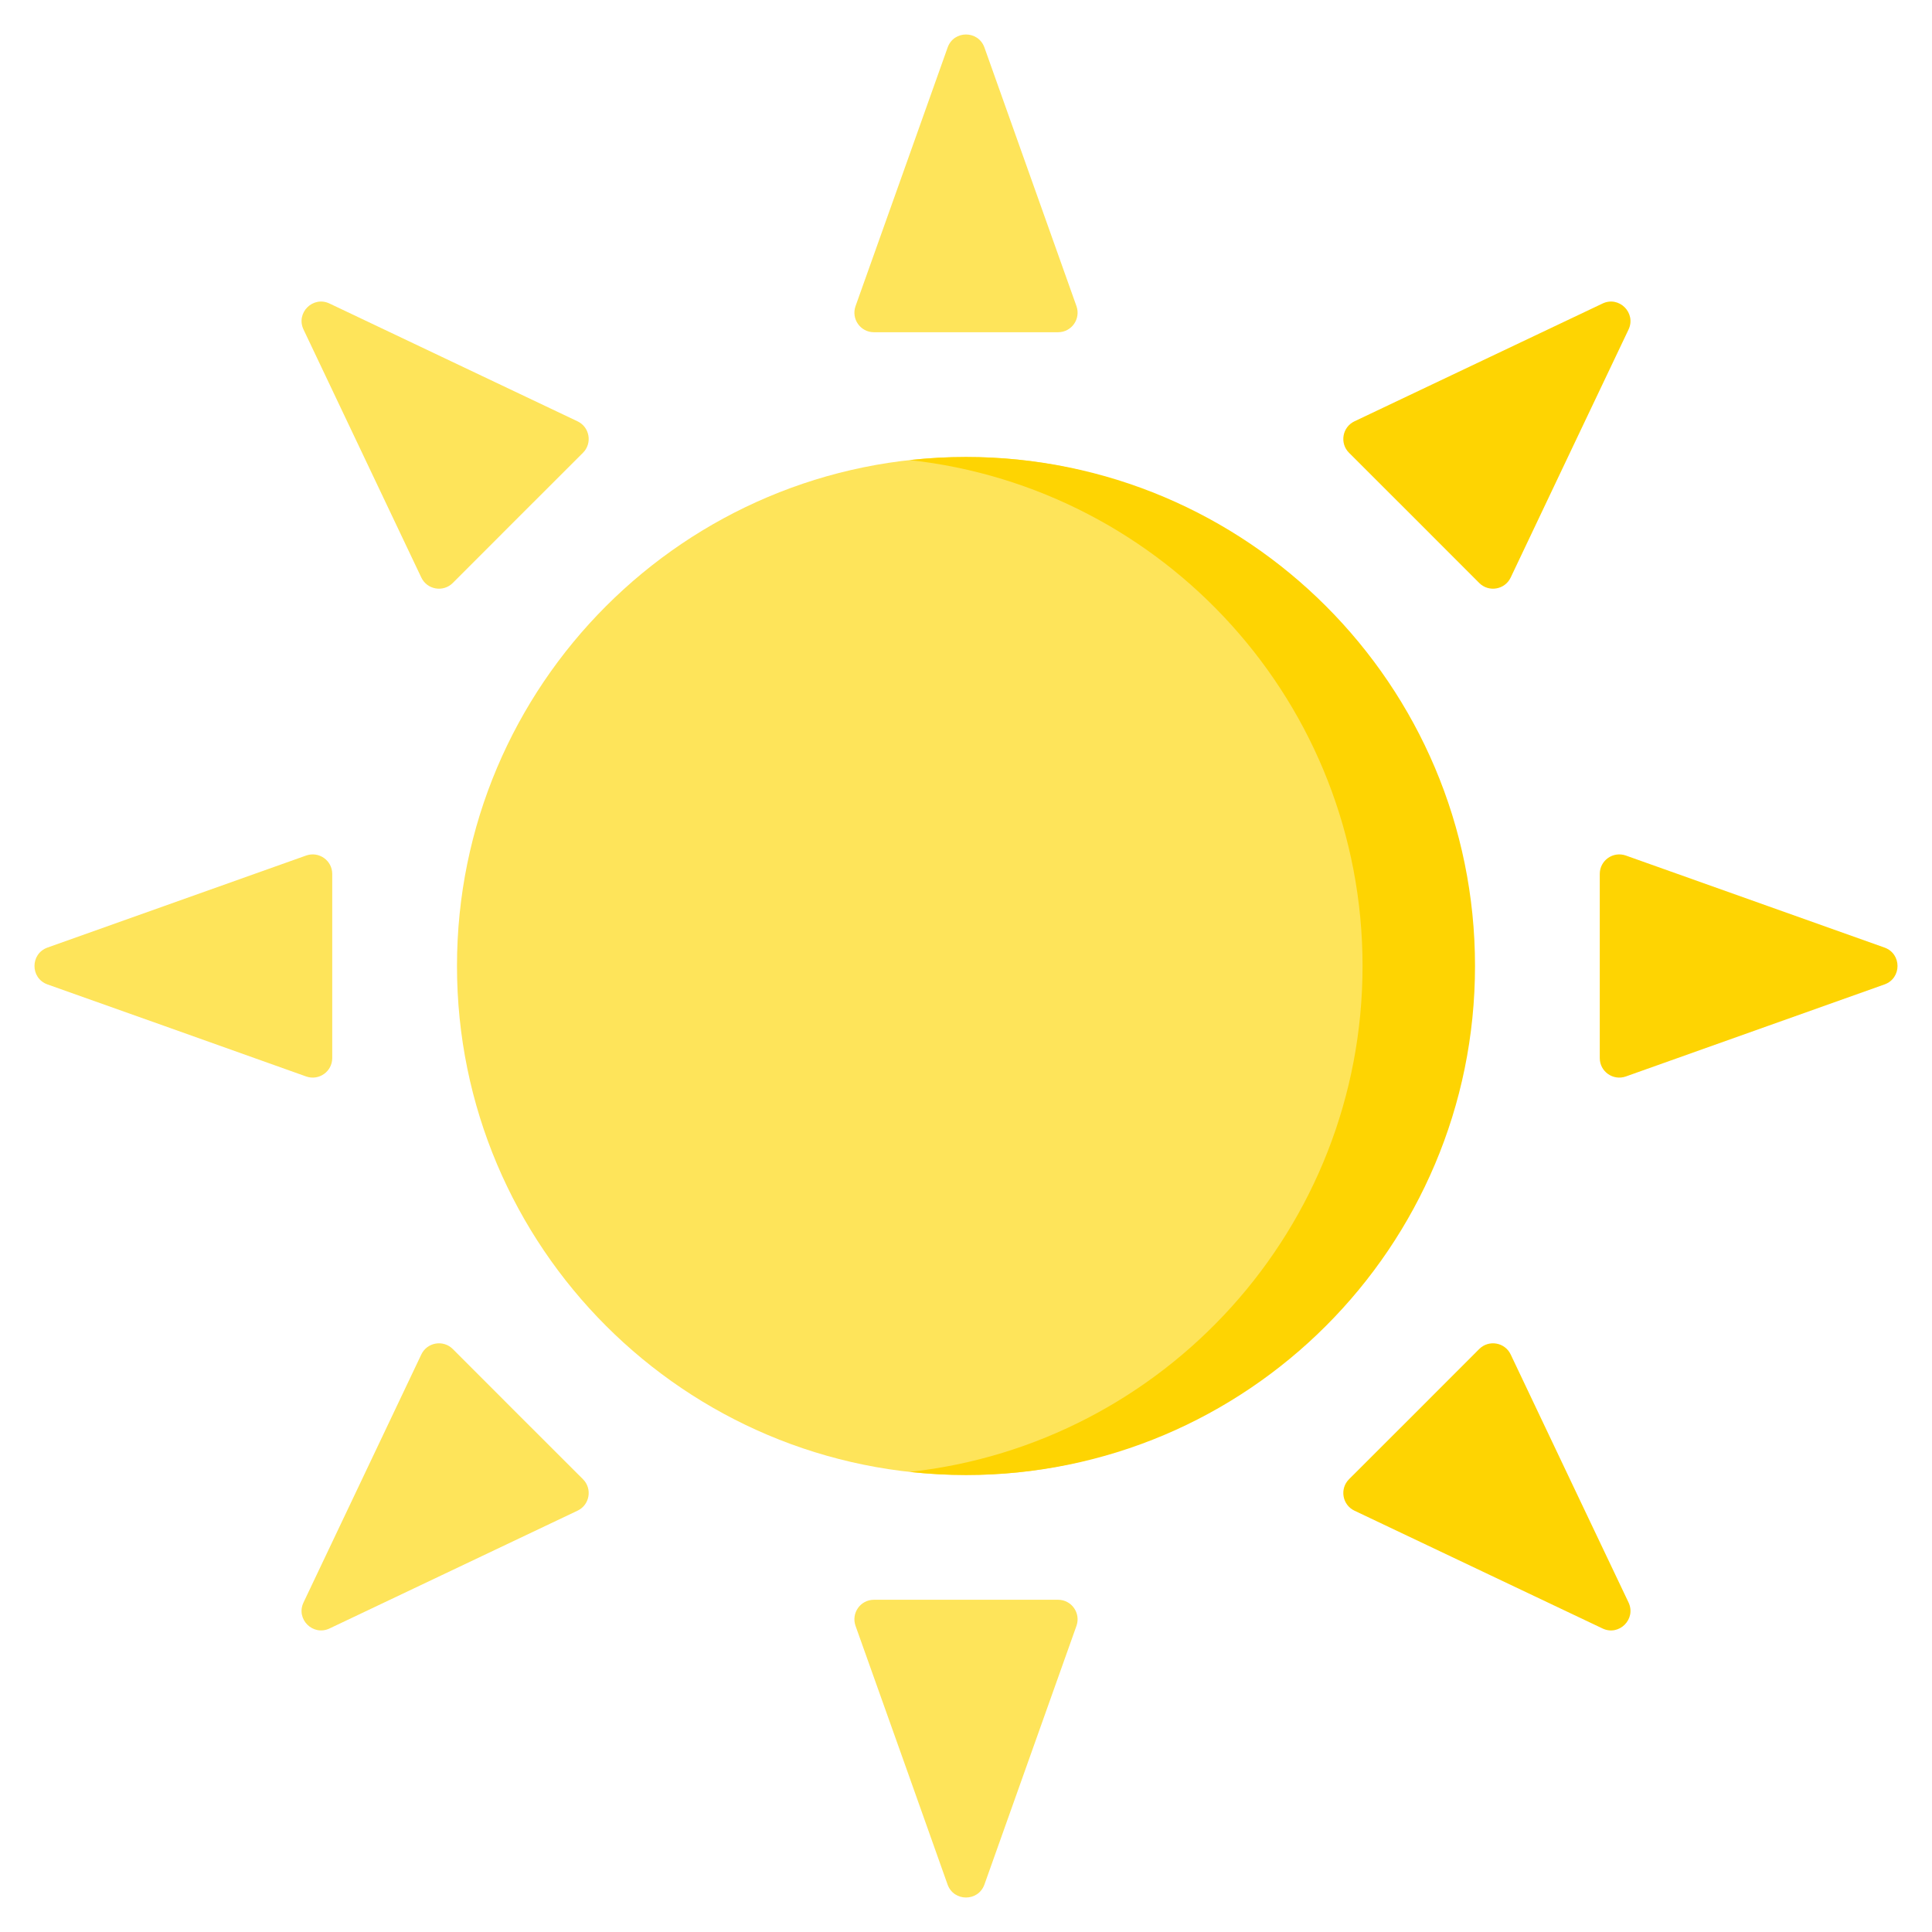 <svg width="28" height="28" viewBox="0 0 28 28" fill="none" xmlns="http://www.w3.org/2000/svg">
<g clip-path="url(#clip0_2300_15356)">
<path d="M20.834 14C20.834 18.074 18.074 21.377 14 21.377C9.926 21.377 6.623 18.074 6.623 14C6.623 9.926 9.926 6.623 14 6.623C18.074 6.623 20.834 9.926 20.834 14Z" fill="#FEE45A"/>
<path d="M14 6.623C13.725 6.623 13.453 6.638 13.185 6.668C16.876 7.074 19.747 10.201 19.747 14C19.747 17.799 16.876 20.926 13.185 21.332C13.453 21.361 13.725 21.377 14 21.377C18.074 21.377 21.377 18.074 21.377 14C21.377 9.926 18.074 6.623 14 6.623Z" fill="#FED402"/>
<path d="M14 4.815H12.666C12.47 4.815 12.334 4.622 12.399 4.437L13.133 2.377L13.734 0.688C13.823 0.437 14.177 0.437 14.267 0.688L14.868 2.377L15.601 4.437C15.666 4.622 15.53 4.815 15.334 4.815H14Z" fill="#FEE45A"/>
<path d="M14 23.185H15.334C15.53 23.185 15.666 23.378 15.601 23.563L14.868 25.623L14.267 27.312C14.177 27.563 13.823 27.563 13.733 27.312L13.133 25.623L12.399 23.563C12.334 23.378 12.47 23.185 12.666 23.185H14Z" fill="#FEE45A"/>
<path d="M23.185 14V12.666C23.185 12.47 23.378 12.334 23.563 12.399L25.623 13.132L27.312 13.733C27.563 13.823 27.563 14.177 27.312 14.267L25.623 14.868L23.563 15.601C23.378 15.666 23.185 15.53 23.185 15.334V14Z" fill="#FED402"/>
<path d="M4.815 14V15.334C4.815 15.53 4.622 15.666 4.437 15.601L2.377 14.867L0.688 14.267C0.437 14.177 0.437 13.823 0.688 13.733L2.377 13.132L4.437 12.399C4.622 12.334 4.815 12.47 4.815 12.666V14Z" fill="#FEE45A"/>
<path d="M7.505 7.505L6.562 8.449C6.424 8.587 6.19 8.547 6.106 8.37L5.168 6.395L4.399 4.776C4.284 4.535 4.535 4.284 4.776 4.399L6.395 5.168L8.37 6.106C8.547 6.19 8.587 6.424 8.449 6.562L7.505 7.505Z" fill="#FEE45A"/>
<path d="M20.495 20.495L21.438 19.551C21.576 19.413 21.81 19.453 21.894 19.63L22.832 21.605L23.602 23.224C23.716 23.465 23.465 23.716 23.225 23.601L21.605 22.832L19.63 21.894C19.453 21.81 19.413 21.576 19.551 21.438L20.495 20.495Z" fill="#FED402"/>
<path d="M20.495 7.505L19.551 6.562C19.413 6.424 19.453 6.19 19.63 6.106L21.605 5.168L23.225 4.399C23.465 4.284 23.716 4.535 23.602 4.776L22.832 6.395L21.894 8.37C21.81 8.547 21.576 8.587 21.438 8.449L20.495 7.505Z" fill="#FED402"/>
<path d="M7.505 20.495L8.449 21.438C8.587 21.576 8.547 21.81 8.37 21.894L6.395 22.832L4.776 23.601C4.535 23.715 4.284 23.465 4.399 23.224L5.168 21.605L6.106 19.63C6.19 19.453 6.424 19.413 6.562 19.551L7.505 20.495Z" fill="#FEE45A"/>
</g>
<defs>
<clipPath id="clip0_2300_15356">
<rect width="28" height="28" fill="white"/>
</clipPath>
</defs>
</svg>
